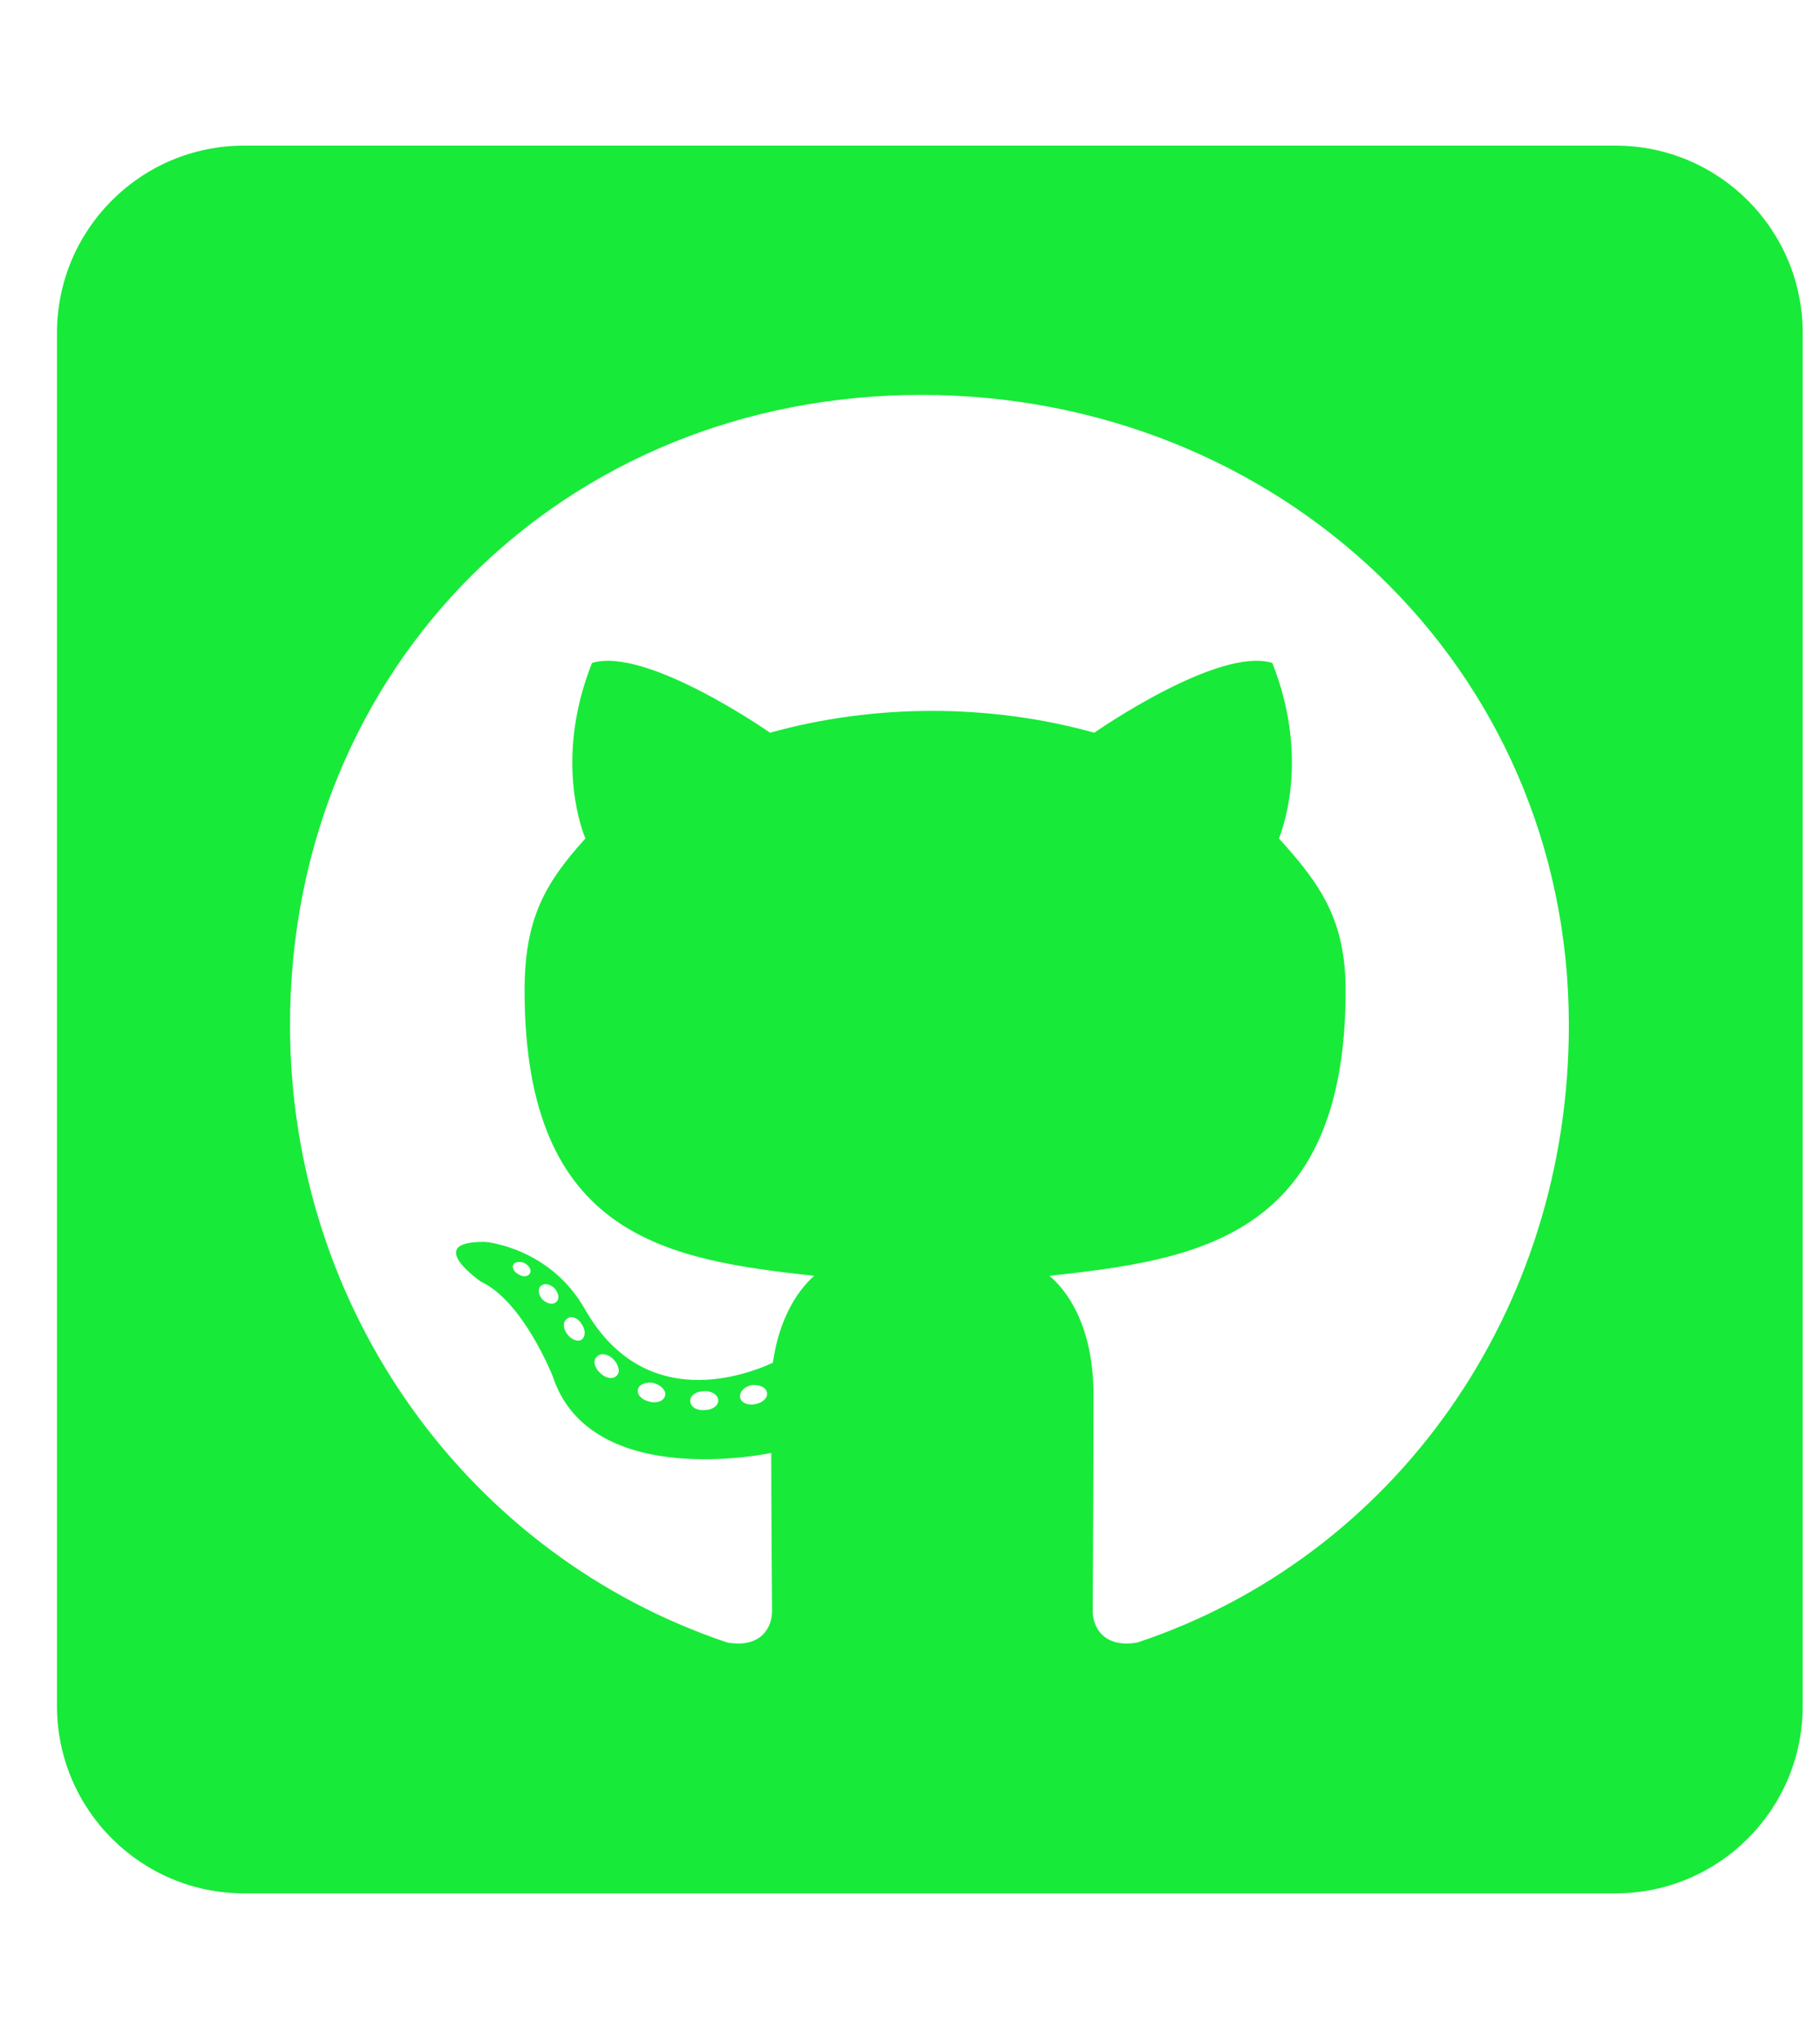 <svg width="25" height="28" viewBox="0 0 25 28" fill="none" xmlns="http://www.w3.org/2000/svg">
<g clip-path="url(#clip0_0_43)">
<path d="M22.193 2H3.352C1.934 2 0.783 3.152 0.783 4.571V23.429C0.783 24.848 1.934 26 3.352 26H22.193C23.611 26 24.762 24.848 24.762 23.429V4.571C24.762 3.152 23.611 2 22.193 2ZM15.625 22.555C15.176 22.636 15.01 22.357 15.01 22.127C15.01 21.837 15.021 20.359 15.021 19.164C15.021 18.329 14.742 17.798 14.416 17.52C16.396 17.3 18.484 17.027 18.484 13.604C18.484 12.629 18.136 12.141 17.568 11.514C17.659 11.284 17.964 10.336 17.477 9.104C16.733 8.873 15.031 10.062 15.031 10.062C14.325 9.864 13.559 9.762 12.805 9.762C12.05 9.762 11.284 9.864 10.578 10.062C10.578 10.062 8.876 8.873 8.132 9.104C7.645 10.33 7.945 11.279 8.041 11.514C7.474 12.141 7.206 12.629 7.206 13.604C7.206 17.011 9.202 17.3 11.183 17.52C10.926 17.75 10.696 18.146 10.616 18.714C10.107 18.945 8.806 19.341 8.03 17.97C7.543 17.123 6.665 17.054 6.665 17.054C5.798 17.043 6.606 17.6 6.606 17.6C7.185 17.868 7.591 18.896 7.591 18.896C8.111 20.488 10.594 19.952 10.594 19.952C10.594 20.696 10.605 21.907 10.605 22.127C10.605 22.357 10.444 22.636 9.989 22.555C6.457 21.371 3.984 18.007 3.984 14.075C3.984 9.157 7.741 5.423 12.655 5.423C17.568 5.423 21.55 9.157 21.55 14.075C21.556 18.007 19.158 21.377 15.625 22.555ZM10.375 19.282C10.273 19.304 10.177 19.261 10.166 19.191C10.155 19.111 10.225 19.041 10.326 19.02C10.428 19.009 10.524 19.052 10.535 19.121C10.551 19.191 10.482 19.261 10.375 19.282ZM9.866 19.234C9.866 19.304 9.786 19.363 9.679 19.363C9.561 19.373 9.481 19.314 9.481 19.234C9.481 19.164 9.561 19.105 9.668 19.105C9.77 19.095 9.866 19.154 9.866 19.234ZM9.133 19.175C9.111 19.245 9.004 19.277 8.913 19.245C8.812 19.223 8.742 19.143 8.764 19.073C8.785 19.004 8.892 18.971 8.983 18.993C9.09 19.025 9.16 19.105 9.133 19.175ZM8.475 18.886C8.426 18.945 8.325 18.934 8.244 18.854C8.164 18.784 8.143 18.682 8.196 18.634C8.244 18.575 8.346 18.586 8.426 18.666C8.496 18.736 8.523 18.843 8.475 18.886ZM7.987 18.398C7.939 18.43 7.848 18.398 7.789 18.318C7.731 18.238 7.731 18.146 7.789 18.109C7.848 18.061 7.939 18.098 7.987 18.179C8.046 18.259 8.046 18.355 7.987 18.398V18.398ZM7.64 17.879C7.591 17.927 7.511 17.9 7.452 17.846C7.393 17.777 7.383 17.696 7.431 17.659C7.479 17.611 7.559 17.637 7.618 17.691C7.677 17.761 7.688 17.841 7.64 17.879ZM7.281 17.482C7.259 17.53 7.19 17.541 7.131 17.504C7.061 17.471 7.029 17.413 7.051 17.364C7.072 17.332 7.131 17.316 7.201 17.343C7.27 17.38 7.302 17.439 7.281 17.482Z" fill="#18EA39"/>
</g>
<defs>
<clipPath id="clip0_0_43">
<rect width="23.979" height="27.429" fill="white" transform="translate(0.783)"/>
</clipPath>
</defs>
</svg>
